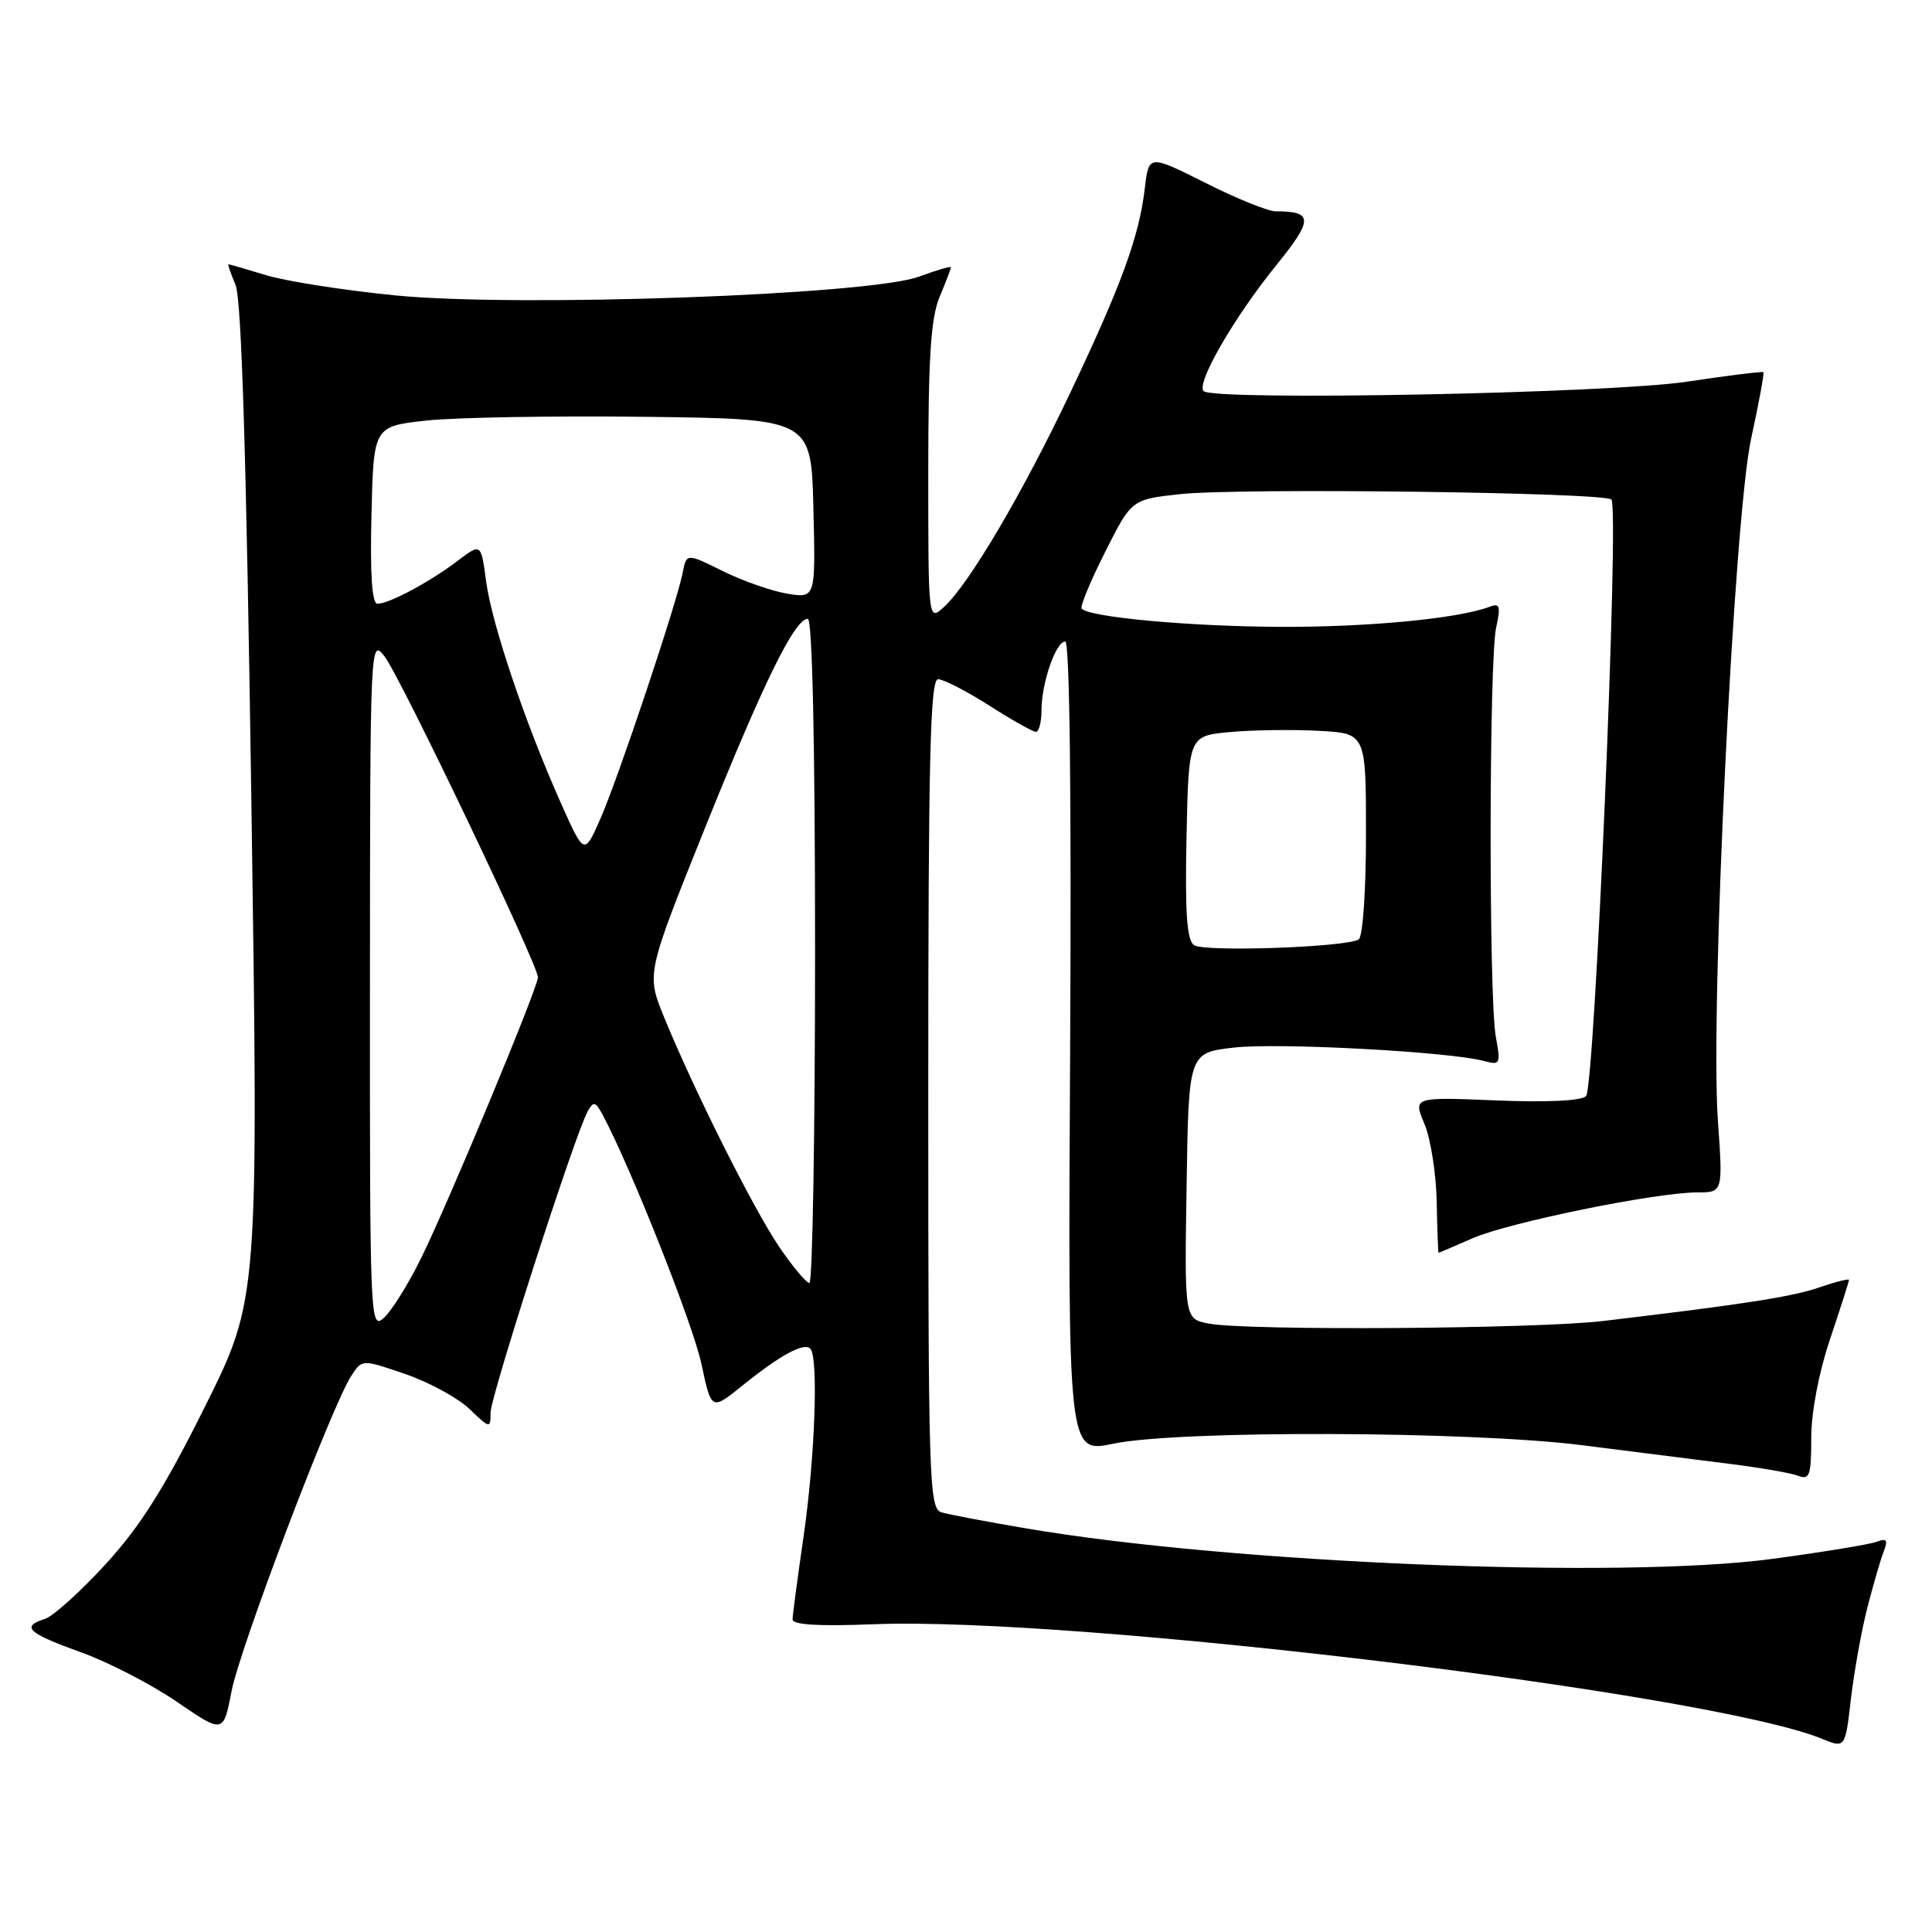 <?xml version="1.0" encoding="UTF-8" standalone="no"?>
<!DOCTYPE svg PUBLIC "-//W3C//DTD SVG 1.1//EN" "http://www.w3.org/Graphics/SVG/1.1/DTD/svg11.dtd" >
<svg xmlns="http://www.w3.org/2000/svg" xmlns:xlink="http://www.w3.org/1999/xlink" version="1.1" viewBox="0 0 256 256">
 <g >
 <path fill="currentColor"
d=" M 247.44 213.00 C 248.22 209.97 249.19 206.63 249.60 205.58 C 250.19 204.05 250.01 203.78 248.68 204.29 C 247.76 204.64 241.50 205.67 234.76 206.57 C 214.65 209.26 163.13 207.15 135.97 202.52 C 130.76 201.64 125.71 200.68 124.75 200.39 C 123.11 199.90 123.00 196.38 123.00 144.93 C 123.00 100.61 123.25 90.00 124.30 90.00 C 125.01 90.00 128.05 91.56 131.05 93.47 C 134.05 95.39 136.84 96.96 137.25 96.97 C 137.66 96.99 138.00 95.72 138.00 94.15 C 138.00 90.53 139.90 85.00 141.15 85.00 C 141.74 85.00 141.98 105.25 141.80 138.78 C 141.50 192.56 141.50 192.56 147.50 191.30 C 156.13 189.49 194.80 189.62 209.66 191.50 C 216.17 192.33 224.88 193.43 229.02 193.95 C 233.16 194.46 237.32 195.18 238.27 195.55 C 239.78 196.13 240.00 195.51 240.00 190.53 C 240.00 187.13 241.00 181.87 242.50 177.41 C 243.88 173.31 245.00 169.80 245.00 169.60 C 245.00 169.40 243.25 169.84 241.12 170.57 C 237.47 171.83 231.40 172.78 212.50 175.03 C 203.56 176.10 164.99 176.35 160.10 175.37 C 156.95 174.74 156.95 174.74 157.23 157.12 C 157.50 139.50 157.50 139.50 163.50 138.81 C 169.34 138.13 192.29 139.37 196.70 140.60 C 198.78 141.17 198.87 140.98 198.20 137.35 C 197.26 132.21 197.30 87.40 198.25 83.14 C 198.87 80.35 198.73 79.89 197.44 80.38 C 193.33 81.96 181.24 83.12 169.50 83.06 C 157.62 83.00 144.46 81.80 143.33 80.66 C 143.08 80.41 144.46 77.05 146.41 73.19 C 149.94 66.17 149.94 66.17 156.43 65.47 C 164.26 64.63 212.57 65.24 213.52 66.19 C 214.59 67.25 211.31 144.09 210.16 145.24 C 209.53 145.87 204.91 146.09 198.20 145.81 C 187.25 145.36 187.25 145.36 188.75 148.93 C 189.57 150.89 190.30 155.54 190.37 159.25 C 190.44 162.96 190.56 165.99 190.62 166.00 C 190.69 166.00 192.72 165.13 195.12 164.08 C 199.87 161.99 219.41 158.00 224.90 158.00 C 228.30 158.00 228.30 158.00 227.63 148.48 C 226.59 133.69 229.77 68.46 232.04 58.09 C 233.06 53.40 233.79 49.46 233.66 49.32 C 233.53 49.19 228.95 49.76 223.49 50.58 C 213.16 52.13 160.81 53.14 159.48 51.82 C 158.47 50.81 163.50 42.08 169.06 35.21 C 174.05 29.05 174.04 28.00 169.02 28.00 C 168.03 28.00 163.84 26.31 159.72 24.23 C 152.22 20.47 152.22 20.47 151.69 24.98 C 150.93 31.37 148.63 37.67 141.85 51.97 C 135.49 65.38 128.37 77.45 125.06 80.45 C 123.00 82.31 123.00 82.31 123.00 62.62 C 123.00 47.39 123.34 42.12 124.50 39.35 C 125.33 37.37 126.00 35.61 126.00 35.42 C 126.00 35.24 124.09 35.80 121.75 36.66 C 115.21 39.08 68.58 40.75 52.37 39.14 C 45.60 38.47 37.91 37.27 35.28 36.47 C 32.65 35.67 30.40 35.02 30.27 35.01 C 30.15 35.00 30.57 36.24 31.21 37.75 C 32.01 39.65 32.65 60.76 33.31 106.32 C 34.26 172.13 34.26 172.13 27.15 186.40 C 21.77 197.21 18.57 202.27 13.98 207.28 C 10.65 210.91 7.04 214.17 5.96 214.51 C 2.74 215.53 3.66 216.39 10.64 218.90 C 14.30 220.21 20.06 223.18 23.44 225.50 C 29.60 229.71 29.60 229.71 30.68 224.11 C 31.78 218.36 43.97 186.25 46.55 182.30 C 47.98 180.10 47.98 180.10 53.71 182.07 C 56.86 183.15 60.69 185.24 62.22 186.71 C 64.92 189.30 65.00 189.31 65.00 187.20 C 65.00 185.02 76.21 150.23 77.87 147.26 C 78.65 145.88 78.90 145.94 79.87 147.75 C 83.59 154.71 91.83 175.49 92.94 180.72 C 94.26 186.92 94.26 186.92 98.38 183.59 C 103.36 179.57 106.52 177.85 107.37 178.70 C 108.47 179.80 107.99 193.11 106.49 203.50 C 105.69 209.00 105.03 213.98 105.02 214.57 C 105.01 215.30 108.48 215.51 115.75 215.22 C 142.42 214.17 226.67 224.35 241.45 230.41 C 244.50 231.66 244.50 231.66 245.26 225.08 C 245.69 221.46 246.66 216.03 247.44 213.00 Z  M 49.02 130.40 C 49.04 84.90 49.06 84.52 50.97 87.00 C 53.08 89.75 71.32 127.90 71.28 129.50 C 71.25 130.93 59.43 159.34 55.80 166.71 C 54.12 170.13 51.90 173.69 50.87 174.62 C 49.05 176.27 49.00 175.17 49.02 130.40 Z  M 103.27 165.25 C 99.86 160.24 91.92 144.40 87.99 134.77 C 85.65 129.04 85.65 129.04 93.39 109.77 C 101.24 90.27 105.30 82.00 107.04 82.00 C 107.64 82.00 108.00 98.62 108.00 126.00 C 108.00 150.20 107.66 170.00 107.25 170.00 C 106.84 170.00 105.05 167.86 103.27 165.25 Z  M 158.22 125.24 C 157.26 124.57 157.01 120.96 157.22 110.92 C 157.50 97.50 157.50 97.50 163.00 97.00 C 166.03 96.72 171.31 96.65 174.75 96.84 C 181.00 97.17 181.00 97.17 181.00 110.53 C 181.00 118.07 180.58 124.14 180.03 124.48 C 178.35 125.52 159.56 126.17 158.22 125.24 Z  M 74.33 106.43 C 69.63 95.92 65.15 82.65 64.41 77.01 C 63.74 71.96 63.74 71.96 60.62 74.33 C 56.96 77.11 51.56 80.00 50.02 80.00 C 49.29 80.00 49.03 76.18 49.22 68.25 C 49.50 56.50 49.50 56.50 56.46 55.73 C 60.29 55.31 73.34 55.08 85.46 55.23 C 107.50 55.50 107.50 55.50 107.78 67.39 C 108.07 79.27 108.07 79.27 104.34 78.67 C 102.29 78.33 98.44 76.99 95.79 75.68 C 90.97 73.29 90.97 73.29 90.46 75.89 C 89.66 79.97 81.97 102.96 79.58 108.43 C 77.42 113.35 77.42 113.35 74.33 106.43 Z "/>
</g>
</svg>